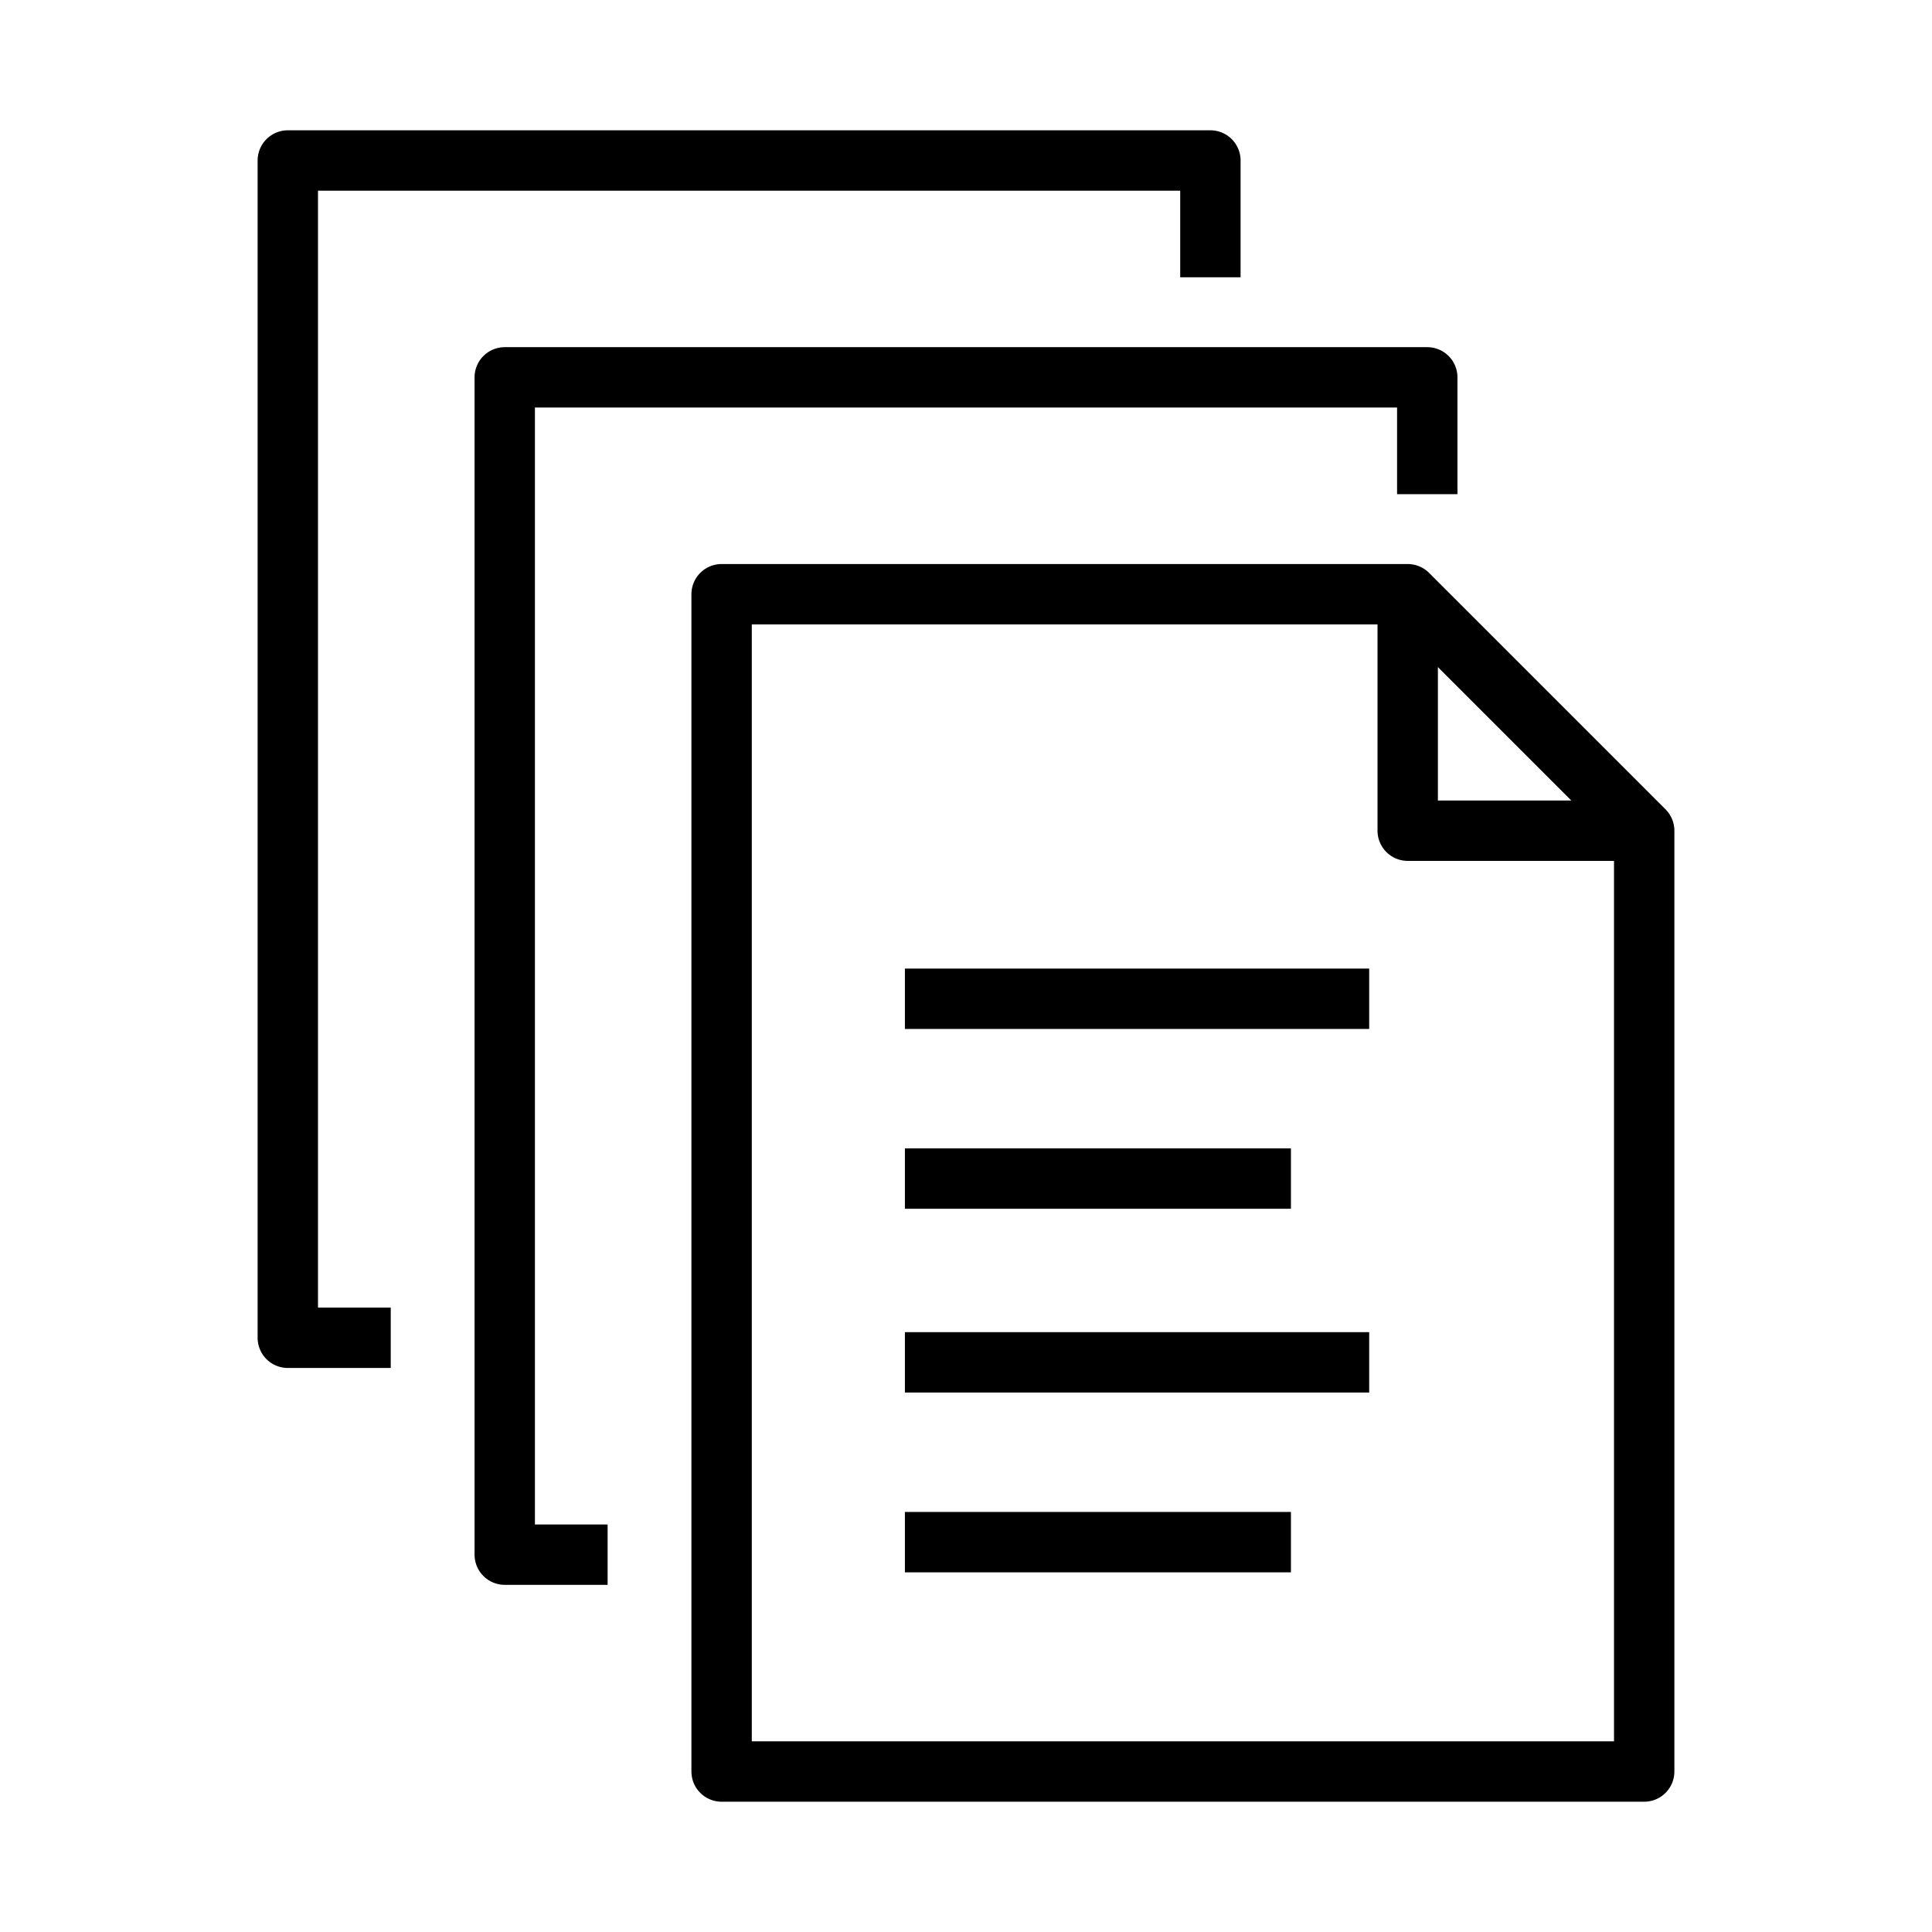 <svg xmlns="http://www.w3.org/2000/svg" viewBox="0 0 32 32"
    fill="none" stroke="#000" stroke-linejoin="round" stroke-miterlimit="10">
  <path d="M23.316 9.842l3.917 3.917h-3.917zM27.233 29.342H11.952v-19.5h11.364l3.917 3.917zM10.064 25.75H8.36V6.25h15
  .28v1.935M6.472 22.158H4.767v-19.5h15.281v1.935M21.382 25.543h-6.394M22.678 22.565h-7.69M21.382 19.521h-6.394M22.678 
  16.543h-7.69"/>
</svg>
